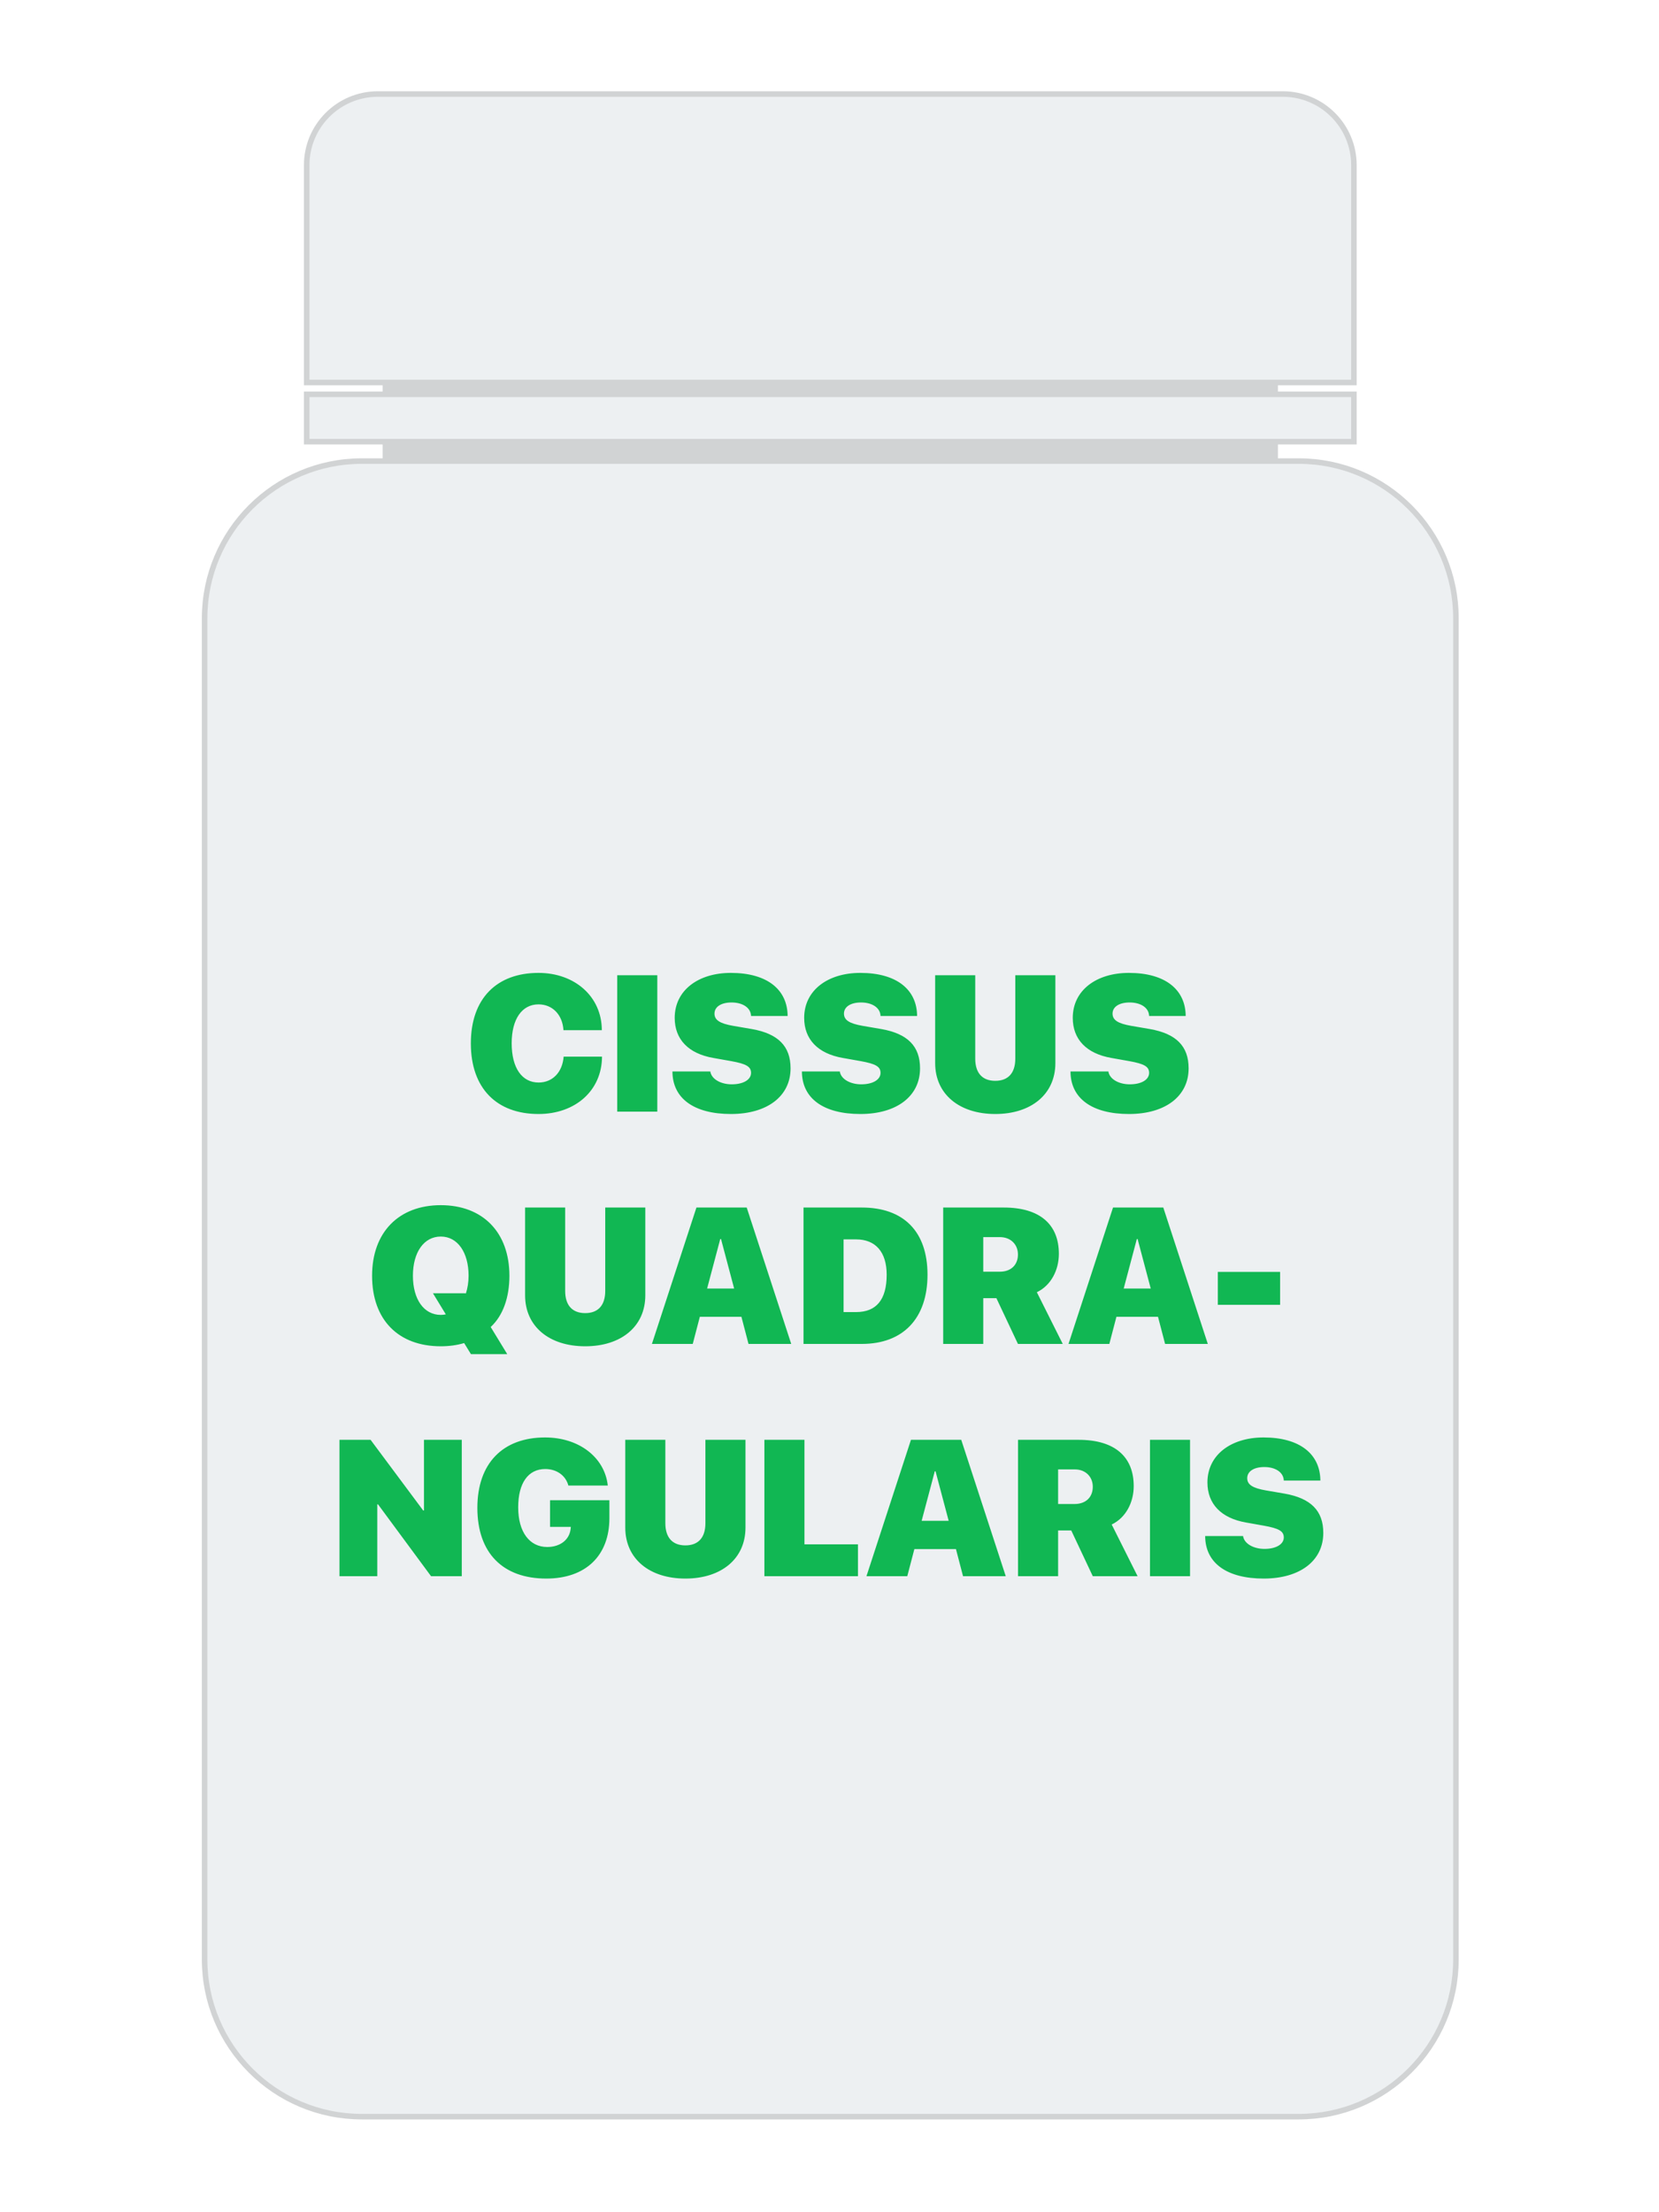 <svg width="300" height="400" viewBox="0 0 300 400" fill="none" xmlns="http://www.w3.org/2000/svg">
<rect width="300" height="400" fill="white"/>
<path d="M231.09 69.16H69.19V83.37H231.09V69.16Z" fill="#D1D3D4"/>
<path d="M234.84 382.72H65.44C49.73 382.72 37 369.99 37 354.28V111.81C37 96.1 49.73 83.37 65.44 83.37H234.84C250.55 83.37 263.28 96.1 263.28 111.81V354.28C263.28 369.99 250.55 382.72 234.84 382.72Z" fill="#EDF0F2" stroke="#D1D3D4" stroke-miterlimit="10"/>
<path d="M244.82 69.16H55.46V29.87C55.46 22.76 61.22 17 68.33 17H231.96C239.07 17 244.83 22.76 244.83 29.87V69.16H244.82Z" fill="#EDF0F2" stroke="#D1D3D4" stroke-miterlimit="10"/>
<path d="M244.83 71.3H55.46V79.86H244.83V71.3Z" fill="#EDF0F2" stroke="#D1D3D4" stroke-miterlimit="10"/>
<path d="M97.38 201.427C104.028 201.427 108.831 197.206 108.865 191.054H101.926C101.704 193.908 99.893 195.736 97.397 195.736C94.39 195.736 92.527 193.104 92.527 188.644C92.527 184.235 94.407 181.603 97.38 181.603C99.893 181.603 101.721 183.466 101.892 186.269H108.831C108.813 180.15 103.892 175.912 97.38 175.912C89.844 175.912 85.144 180.526 85.144 188.661C85.144 196.796 89.827 201.427 97.38 201.427ZM118.862 201V176.339H111.616V201H118.862ZM121.597 193.737C121.614 198.659 125.562 201.427 132.175 201.427C138.738 201.427 142.959 198.214 142.959 193.173C142.959 189.174 140.72 186.901 135.935 186.063L132.551 185.482C130.21 185.072 129.202 184.457 129.202 183.278C129.202 182.047 130.398 181.261 132.295 181.261C134.243 181.261 135.764 182.167 135.815 183.705H142.429C142.395 178.92 138.721 175.912 132.158 175.912C126.279 175.912 122.007 179.057 122.007 184.047C122.007 187.909 124.468 190.507 128.997 191.293L132.261 191.874C134.91 192.353 135.815 192.848 135.815 193.993C135.815 195.189 134.482 196.061 132.312 196.061C130.364 196.061 128.655 195.138 128.45 193.737H121.597ZM145.01 193.737C145.027 198.659 148.975 201.427 155.588 201.427C162.151 201.427 166.372 198.214 166.372 193.173C166.372 189.174 164.133 186.901 159.348 186.063L155.964 185.482C153.623 185.072 152.615 184.457 152.615 183.278C152.615 182.047 153.811 181.261 155.708 181.261C157.656 181.261 159.177 182.167 159.229 183.705H165.842C165.808 178.92 162.134 175.912 155.571 175.912C149.692 175.912 145.42 179.057 145.42 184.047C145.42 187.909 147.881 190.507 152.41 191.293L155.674 191.874C158.323 192.353 159.229 192.848 159.229 193.993C159.229 195.189 157.896 196.061 155.725 196.061C153.777 196.061 152.068 195.138 151.863 193.737H145.01ZM176.353 176.339H169.106V192.216C169.106 197.838 173.464 201.427 179.976 201.427C186.487 201.427 190.845 197.838 190.845 192.216V176.339H183.599V191.413C183.599 194.01 182.317 195.429 179.976 195.429C177.634 195.429 176.353 194.01 176.353 191.413V176.339ZM193.579 193.737C193.596 198.659 197.544 201.427 204.158 201.427C210.72 201.427 214.941 198.214 214.941 193.173C214.941 189.174 212.703 186.901 207.917 186.063L204.534 185.482C202.192 185.072 201.184 184.457 201.184 183.278C201.184 182.047 202.38 181.261 204.277 181.261C206.226 181.261 207.747 182.167 207.798 183.705H214.412C214.377 178.92 210.703 175.912 204.141 175.912C198.262 175.912 193.989 179.057 193.989 184.047C193.989 187.909 196.45 190.507 200.979 191.293L204.243 191.874C206.892 192.353 207.798 192.848 207.798 193.993C207.798 195.189 206.465 196.061 204.294 196.061C202.346 196.061 200.637 195.138 200.432 193.737H193.579ZM79.71 243.427C81.196 243.427 82.615 243.239 83.931 242.846L85.161 244.846H91.724L88.733 239.941C90.955 237.89 92.117 234.609 92.117 230.678C92.117 222.834 87.314 217.912 79.71 217.912C72.087 217.912 67.285 222.834 67.285 230.678C67.285 238.676 72.07 243.427 79.71 243.427ZM79.71 237.753C76.668 237.753 74.668 234.951 74.668 230.678C74.668 226.406 76.668 223.586 79.71 223.586C82.734 223.586 84.734 226.423 84.734 230.678C84.734 231.823 84.563 232.9 84.238 233.908L84.187 233.84H78.291L80.615 237.651C80.342 237.719 80.034 237.753 79.71 237.753ZM102.2 218.339H94.954V234.216C94.954 239.838 99.311 243.427 105.823 243.427C112.334 243.427 116.692 239.838 116.692 234.216V218.339H109.446V233.413C109.446 236.01 108.164 237.429 105.823 237.429C103.481 237.429 102.2 236.01 102.2 233.413V218.339ZM135.354 243H143.079L135.029 218.339H125.938L117.888 243H125.271L126.553 238.095H134.072L135.354 243ZM130.244 224.03H130.381L132.756 232.985H127.869L130.244 224.03ZM145.3 218.339V243H155.845C163.313 243 167.722 238.386 167.722 230.49C167.722 222.595 163.33 218.339 155.845 218.339H145.3ZM152.546 224.099H154.819C158.289 224.099 160.339 226.337 160.339 230.49C160.339 235.036 158.442 237.241 154.819 237.241H152.546V224.099ZM177.805 223.688H180.813C182.761 223.688 184.077 225.004 184.077 226.833C184.077 228.696 182.83 229.943 180.796 229.943H177.805V223.688ZM177.805 234.729H180.181L184.077 243H192.178L187.495 233.652C190.076 232.421 191.477 229.619 191.477 226.713C191.477 221.433 188.093 218.339 181.514 218.339H170.559V243H177.805V234.729ZM210.686 243H218.411L210.361 218.339H201.27L193.22 243H200.603L201.885 238.095H209.404L210.686 243ZM205.576 224.03H205.713L208.088 232.985H203.201L205.576 224.03ZM231.484 235.925V229.978H220.222V235.925H231.484ZM68.225 285V272.012H68.362L77.949 285H83.503V260.339H76.668V273.123H76.531L67.012 260.339H61.389V285H68.225ZM110.198 274.507V271.26H99.465V276.079H103.225L103.191 276.421C102.986 278.403 101.311 279.719 98.953 279.719C95.774 279.719 93.706 277.036 93.706 272.542C93.706 268.149 95.518 265.62 98.594 265.62C100.679 265.62 102.302 266.799 102.781 268.611H109.907C109.36 263.552 104.746 259.912 98.56 259.912C90.955 259.912 86.323 264.561 86.323 272.644C86.323 280.83 90.955 285.427 98.782 285.427C105.942 285.427 110.198 281.257 110.198 274.507ZM120.315 260.339H113.069V276.216C113.069 281.838 117.427 285.427 123.938 285.427C130.449 285.427 134.807 281.838 134.807 276.216V260.339H127.561V275.413C127.561 278.01 126.279 279.429 123.938 279.429C121.597 279.429 120.315 278.01 120.315 275.413V260.339ZM155.144 279.241H145.471V260.339H138.225V285H155.144V279.241ZM174.148 285H181.873L173.823 260.339H164.731L156.682 285H164.065L165.347 280.095H172.866L174.148 285ZM169.038 266.03H169.175L171.55 274.985H166.663L169.038 266.03ZM191.34 265.688H194.348C196.296 265.688 197.612 267.004 197.612 268.833C197.612 270.696 196.365 271.943 194.331 271.943H191.34V265.688ZM191.34 276.729H193.716L197.612 285H205.713L201.03 275.652C203.611 274.421 205.012 271.619 205.012 268.713C205.012 263.433 201.628 260.339 195.049 260.339H184.094V285H191.34V276.729ZM215.198 285V260.339H207.952V285H215.198ZM217.932 277.737C217.949 282.659 221.897 285.427 228.511 285.427C235.073 285.427 239.294 282.214 239.294 277.173C239.294 273.174 237.056 270.901 232.271 270.063L228.887 269.482C226.545 269.072 225.537 268.457 225.537 267.278C225.537 266.047 226.733 265.261 228.63 265.261C230.579 265.261 232.1 266.167 232.151 267.705H238.765C238.73 262.92 235.056 259.912 228.494 259.912C222.615 259.912 218.342 263.057 218.342 268.047C218.342 271.909 220.803 274.507 225.332 275.293L228.596 275.874C231.245 276.353 232.151 276.848 232.151 277.993C232.151 279.189 230.818 280.061 228.647 280.061C226.699 280.061 224.99 279.138 224.785 277.737H217.932Z" fill="#11B753"/>
</svg>
